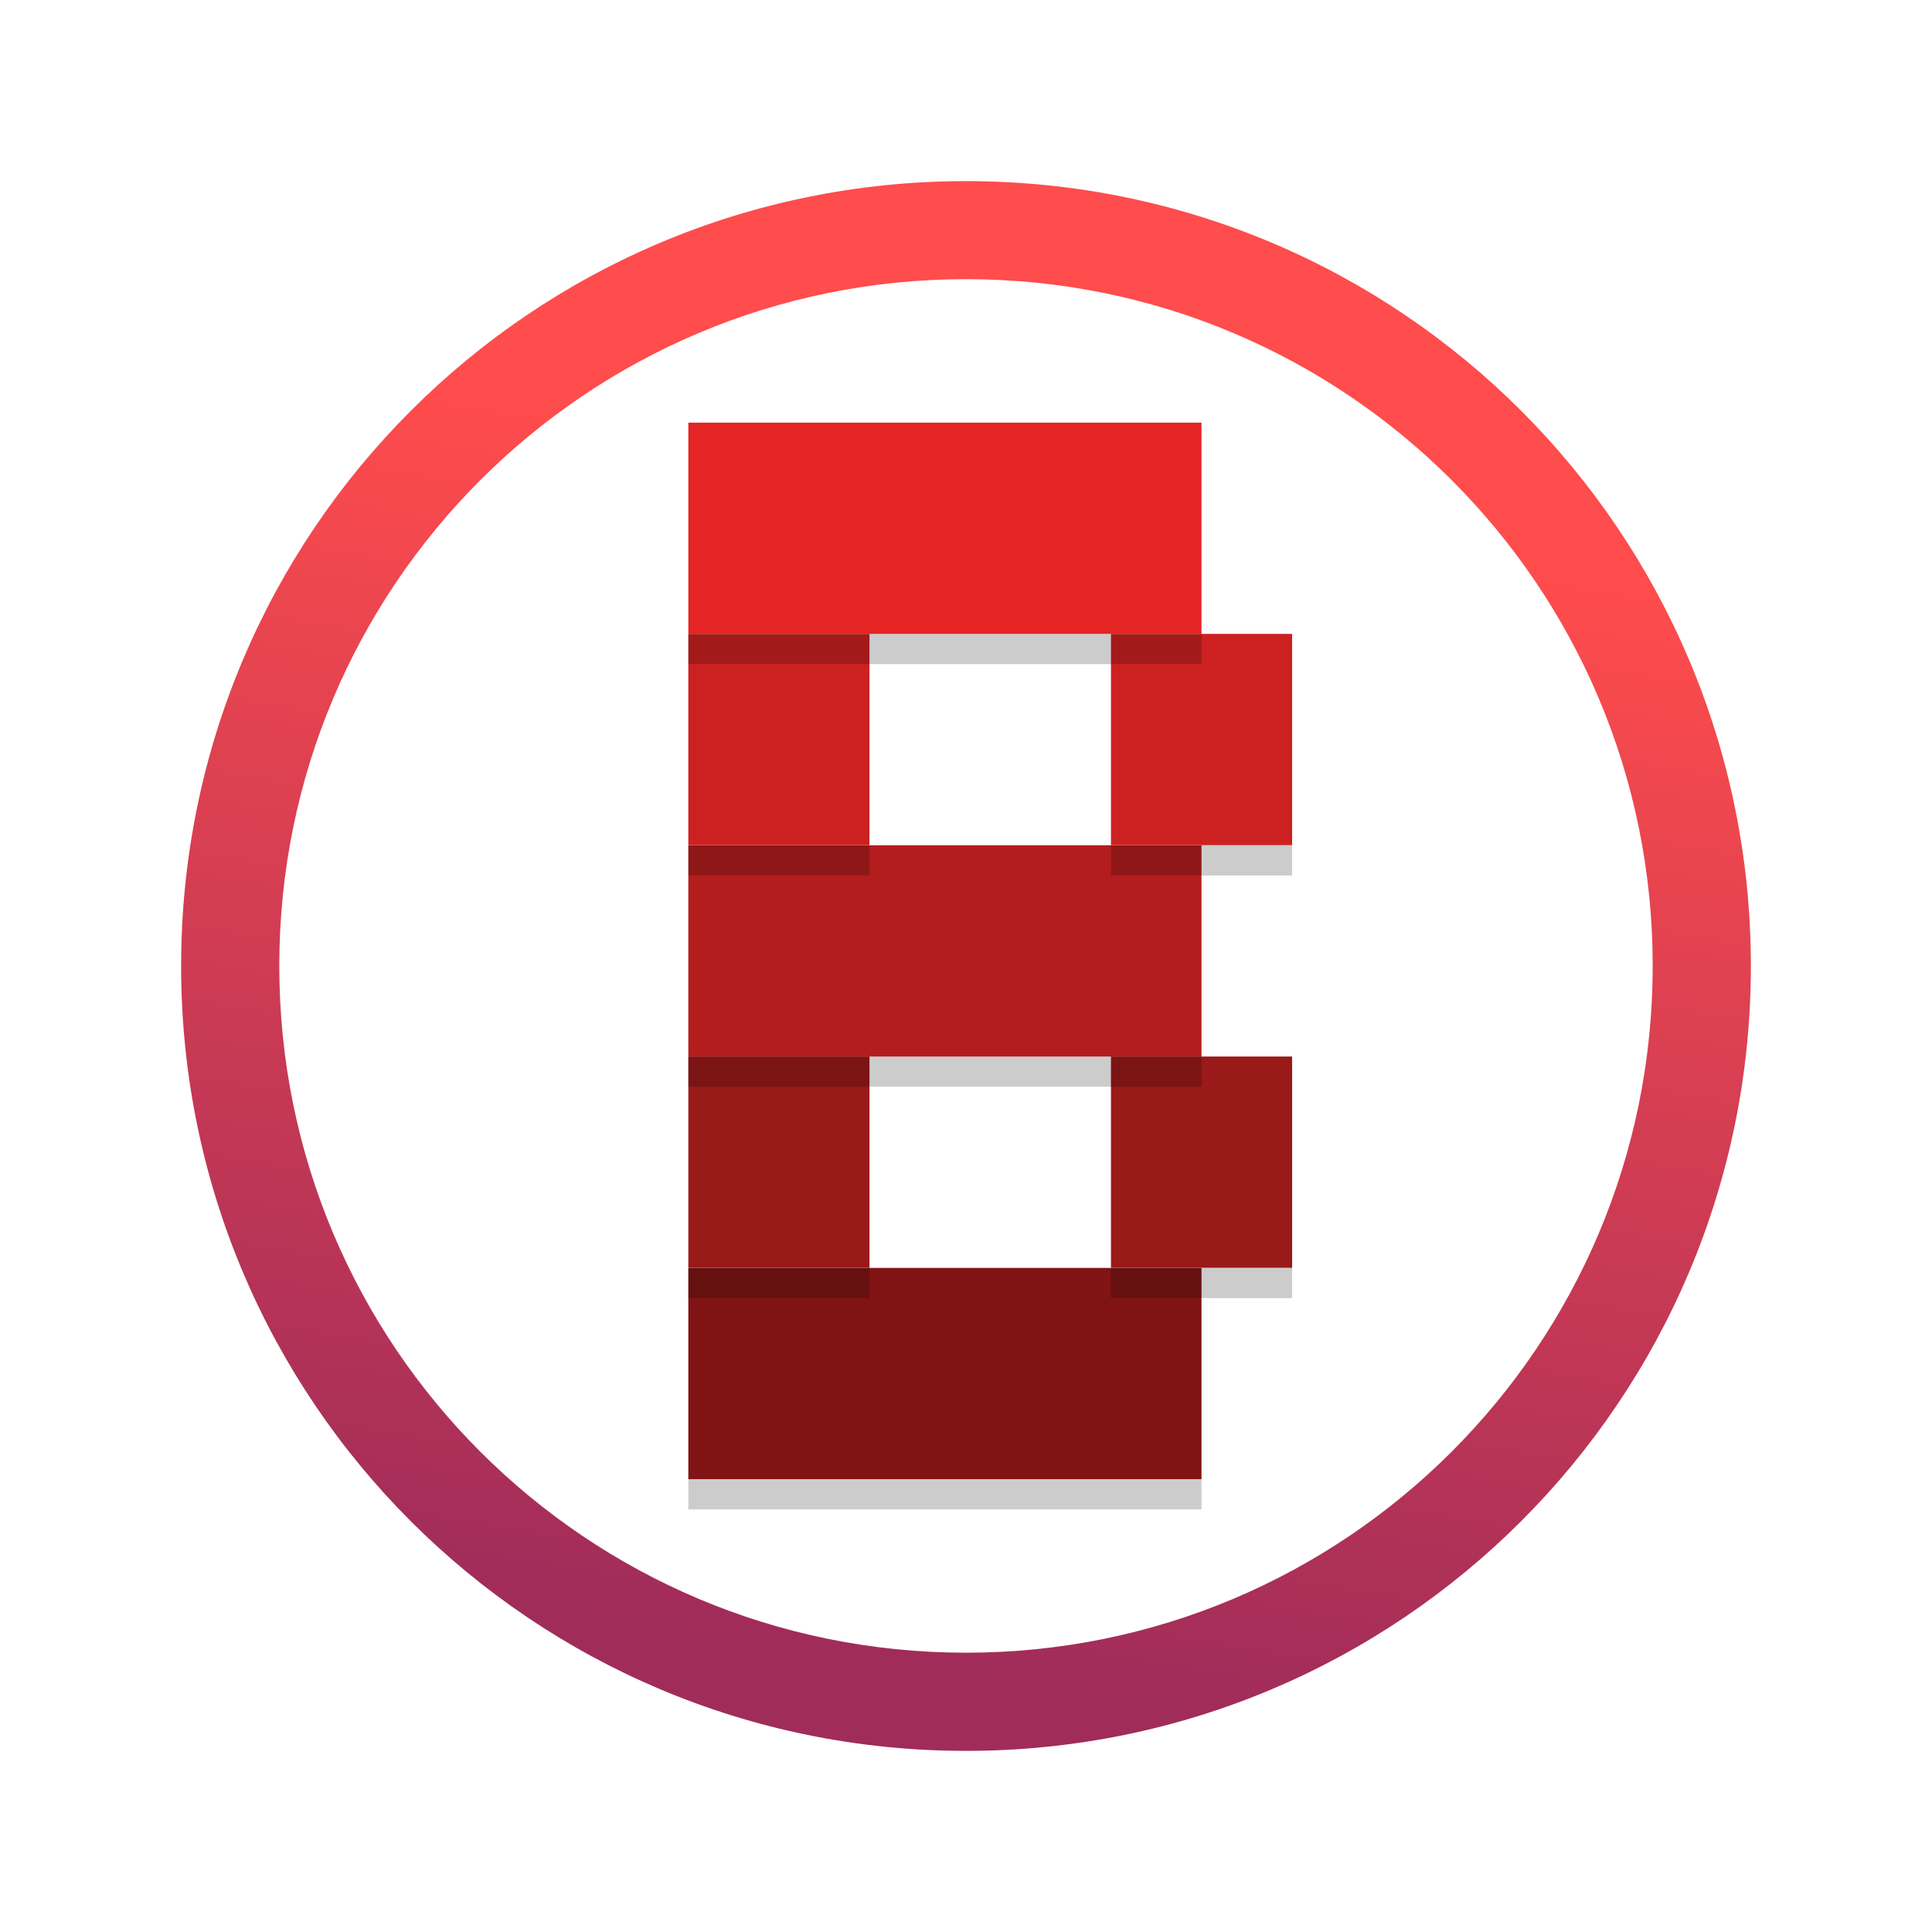<?xml version="1.0" encoding="UTF-8" standalone="no"?>
<svg
   height="16"
   width="16"
   version="1.1"
   id="svg6"
   sodipodi:docname="8-ball-pool.svg"
   inkscape:version="1.4 (e7c3feb100, 2024-10-09)"
   xmlns:inkscape="http://www.inkscape.org/namespaces/inkscape"
   xmlns:sodipodi="http://sodipodi.sourceforge.net/DTD/sodipodi-0.dtd"
   xmlns:xlink="http://www.w3.org/1999/xlink"
   xmlns="http://www.w3.org/2000/svg"
   xmlns:svg="http://www.w3.org/2000/svg"
   xmlns:rdf="http://www.w3.org/1999/02/22-rdf-syntax-ns#"
   xmlns:cc="http://creativecommons.org/ns#"
   xmlns:dc="http://purl.org/dc/elements/1.1/">
  <defs
     id="defs10">
    <linearGradient
       id="linearGradient1"
       inkscape:collect="always">
      <stop
         style="stop-color:#a02c5a;stop-opacity:1"
         offset="0"
         id="stop1" />
      <stop
         style="stop-color:#ff4c4c;stop-opacity:1;"
         offset="1"
         id="stop2" />
    </linearGradient>
    <marker
       style="overflow:visible"
       id="DotL"
       refX="0"
       refY="0"
       orient="auto"
       inkscape:stockid="DotL"
       inkscape:isstock="true">
      <path
         transform="matrix(0.8,0,0,0.8,5.92,0.8)"
         style="fill:#000000;fill-opacity:1;fill-rule:evenodd;stroke:#000000;stroke-width:1pt;stroke-opacity:1"
         d="m -2.5,-1 c 0,2.76 -2.24,5 -5,5 -2.76,0 -5,-2.24 -5,-5 0,-2.76 2.24,-5 5,-5 2.76,0 5,2.24 5,5 z"
         id="path898" />
    </marker>
    <linearGradient
       inkscape:collect="always"
       xlink:href="#linearGradient1"
       id="linearGradient2"
       x1="4.121"
       y1="13.219"
       x2="5.7"
       y2="3.534"
       gradientUnits="userSpaceOnUse" />
  </defs>
  <sodipodi:namedview
     pagecolor="#ffffff"
     bordercolor="#666666"
     borderopacity="1"
     objecttolerance="10"
     gridtolerance="10"
     guidetolerance="10"
     inkscape:pageopacity="0"
     inkscape:pageshadow="2"
     inkscape:window-width="1920"
     inkscape:window-height="996"
     id="namedview8"
     showgrid="false"
     inkscape:zoom="63.999997"
     inkscape:cx="8.6093754"
     inkscape:cy="7.3125003"
     inkscape:window-x="0"
     inkscape:window-y="0"
     inkscape:window-maximized="1"
     inkscape:current-layer="svg6"
     inkscape:document-rotation="0"
     inkscape:pagecheckerboard="0"
     inkscape:showpageshadow="2"
     inkscape:deskcolor="#d1d1d1" />
  <path
     style="color:#d6dbf1;fill:url(#linearGradient2);fill-opacity:1;stroke-width:0.812"
     class="ColorScheme-Text "
     d="M 8,1.5 C 4.405,1.5 1.5,4.406 1.5,8 c 0,3.595 2.905,6.5 6.5,6.5 3.594,0 6.5,-2.906 6.5,-6.5 0,-3.594 -2.905,-6.5 -6.5,-6.5 z m 0,0.812 c 3.144,0 5.687,2.543 5.687,5.687 0,3.144 -2.543,5.688 -5.687,5.688 -3.144,0 -5.687,-2.543 -5.687,-5.688 0,-3.144 2.543,-5.687 5.687,-5.687 z M 8.609,6.959 v 0 0 0 0 0 c 0,0 -0.028,0.006 0,0 z M 7.975,10.615 Z"
     id="path58-9"
     sodipodi:nodetypes="ssssssssssccccccccccccccccc" />
  <g
     id="g1"
     transform="matrix(0.9,0,0,0.9,1.024,0.675)">
    <rect
       style="fill:#e62525;stroke-width:0.278"
       width="4.722"
       height="1.944"
       x="5.196"
       y="3.139"
       id="rect3" />
    <rect
       style="fill:#cd2121;stroke-width:0.278"
       width="1.667"
       height="1.944"
       x="5.196"
       y="5.083"
       id="rect4" />
    <rect
       style="fill:#cd2121;stroke-width:0.278"
       width="1.667"
       height="1.944"
       x="9.085"
       y="5.083"
       id="rect5" />
    <rect
       style="fill:#b31d1d;stroke-width:0.278"
       width="4.722"
       height="1.944"
       x="5.196"
       y="7.028"
       id="rect6" />
    <rect
       style="fill:#9a1919;stroke-width:0.278"
       width="1.667"
       height="1.944"
       x="5.196"
       y="8.972"
       id="rect7" />
    <rect
       style="fill:#9a1919;stroke-width:0.278"
       width="1.667"
       height="1.944"
       x="9.085"
       y="8.972"
       id="rect8" />
    <rect
       style="fill:#801414;stroke-width:0.278"
       width="4.722"
       height="1.944"
       x="5.196"
       y="10.917"
       id="rect9" />
    <rect
       style="opacity:0.2;stroke-width:0.278"
       width="4.722"
       height="0.278"
       x="5.196"
       y="5.083"
       id="rect10" />
    <rect
       style="opacity:0.2;stroke-width:0.278"
       width="1.667"
       height="0.278"
       x="5.196"
       y="7.028"
       id="rect11" />
    <rect
       style="opacity:0.2;stroke-width:0.278"
       width="1.667"
       height="0.278"
       x="9.085"
       y="7.028"
       id="rect12" />
    <rect
       style="opacity:0.2;stroke-width:0.278"
       width="4.722"
       height="0.278"
       x="5.196"
       y="8.972"
       id="rect13" />
    <rect
       style="opacity:0.2;stroke-width:0.278"
       width="1.667"
       height="0.278"
       x="5.196"
       y="10.917"
       id="rect14" />
    <rect
       style="opacity:0.2;stroke-width:0.278"
       width="1.667"
       height="0.278"
       x="9.085"
       y="10.917"
       id="rect15" />
    <rect
       style="opacity:0.2;stroke-width:0.278"
       width="4.722"
       height="0.278"
       x="5.196"
       y="12.861"
       id="rect16" />
  </g>
</svg>
